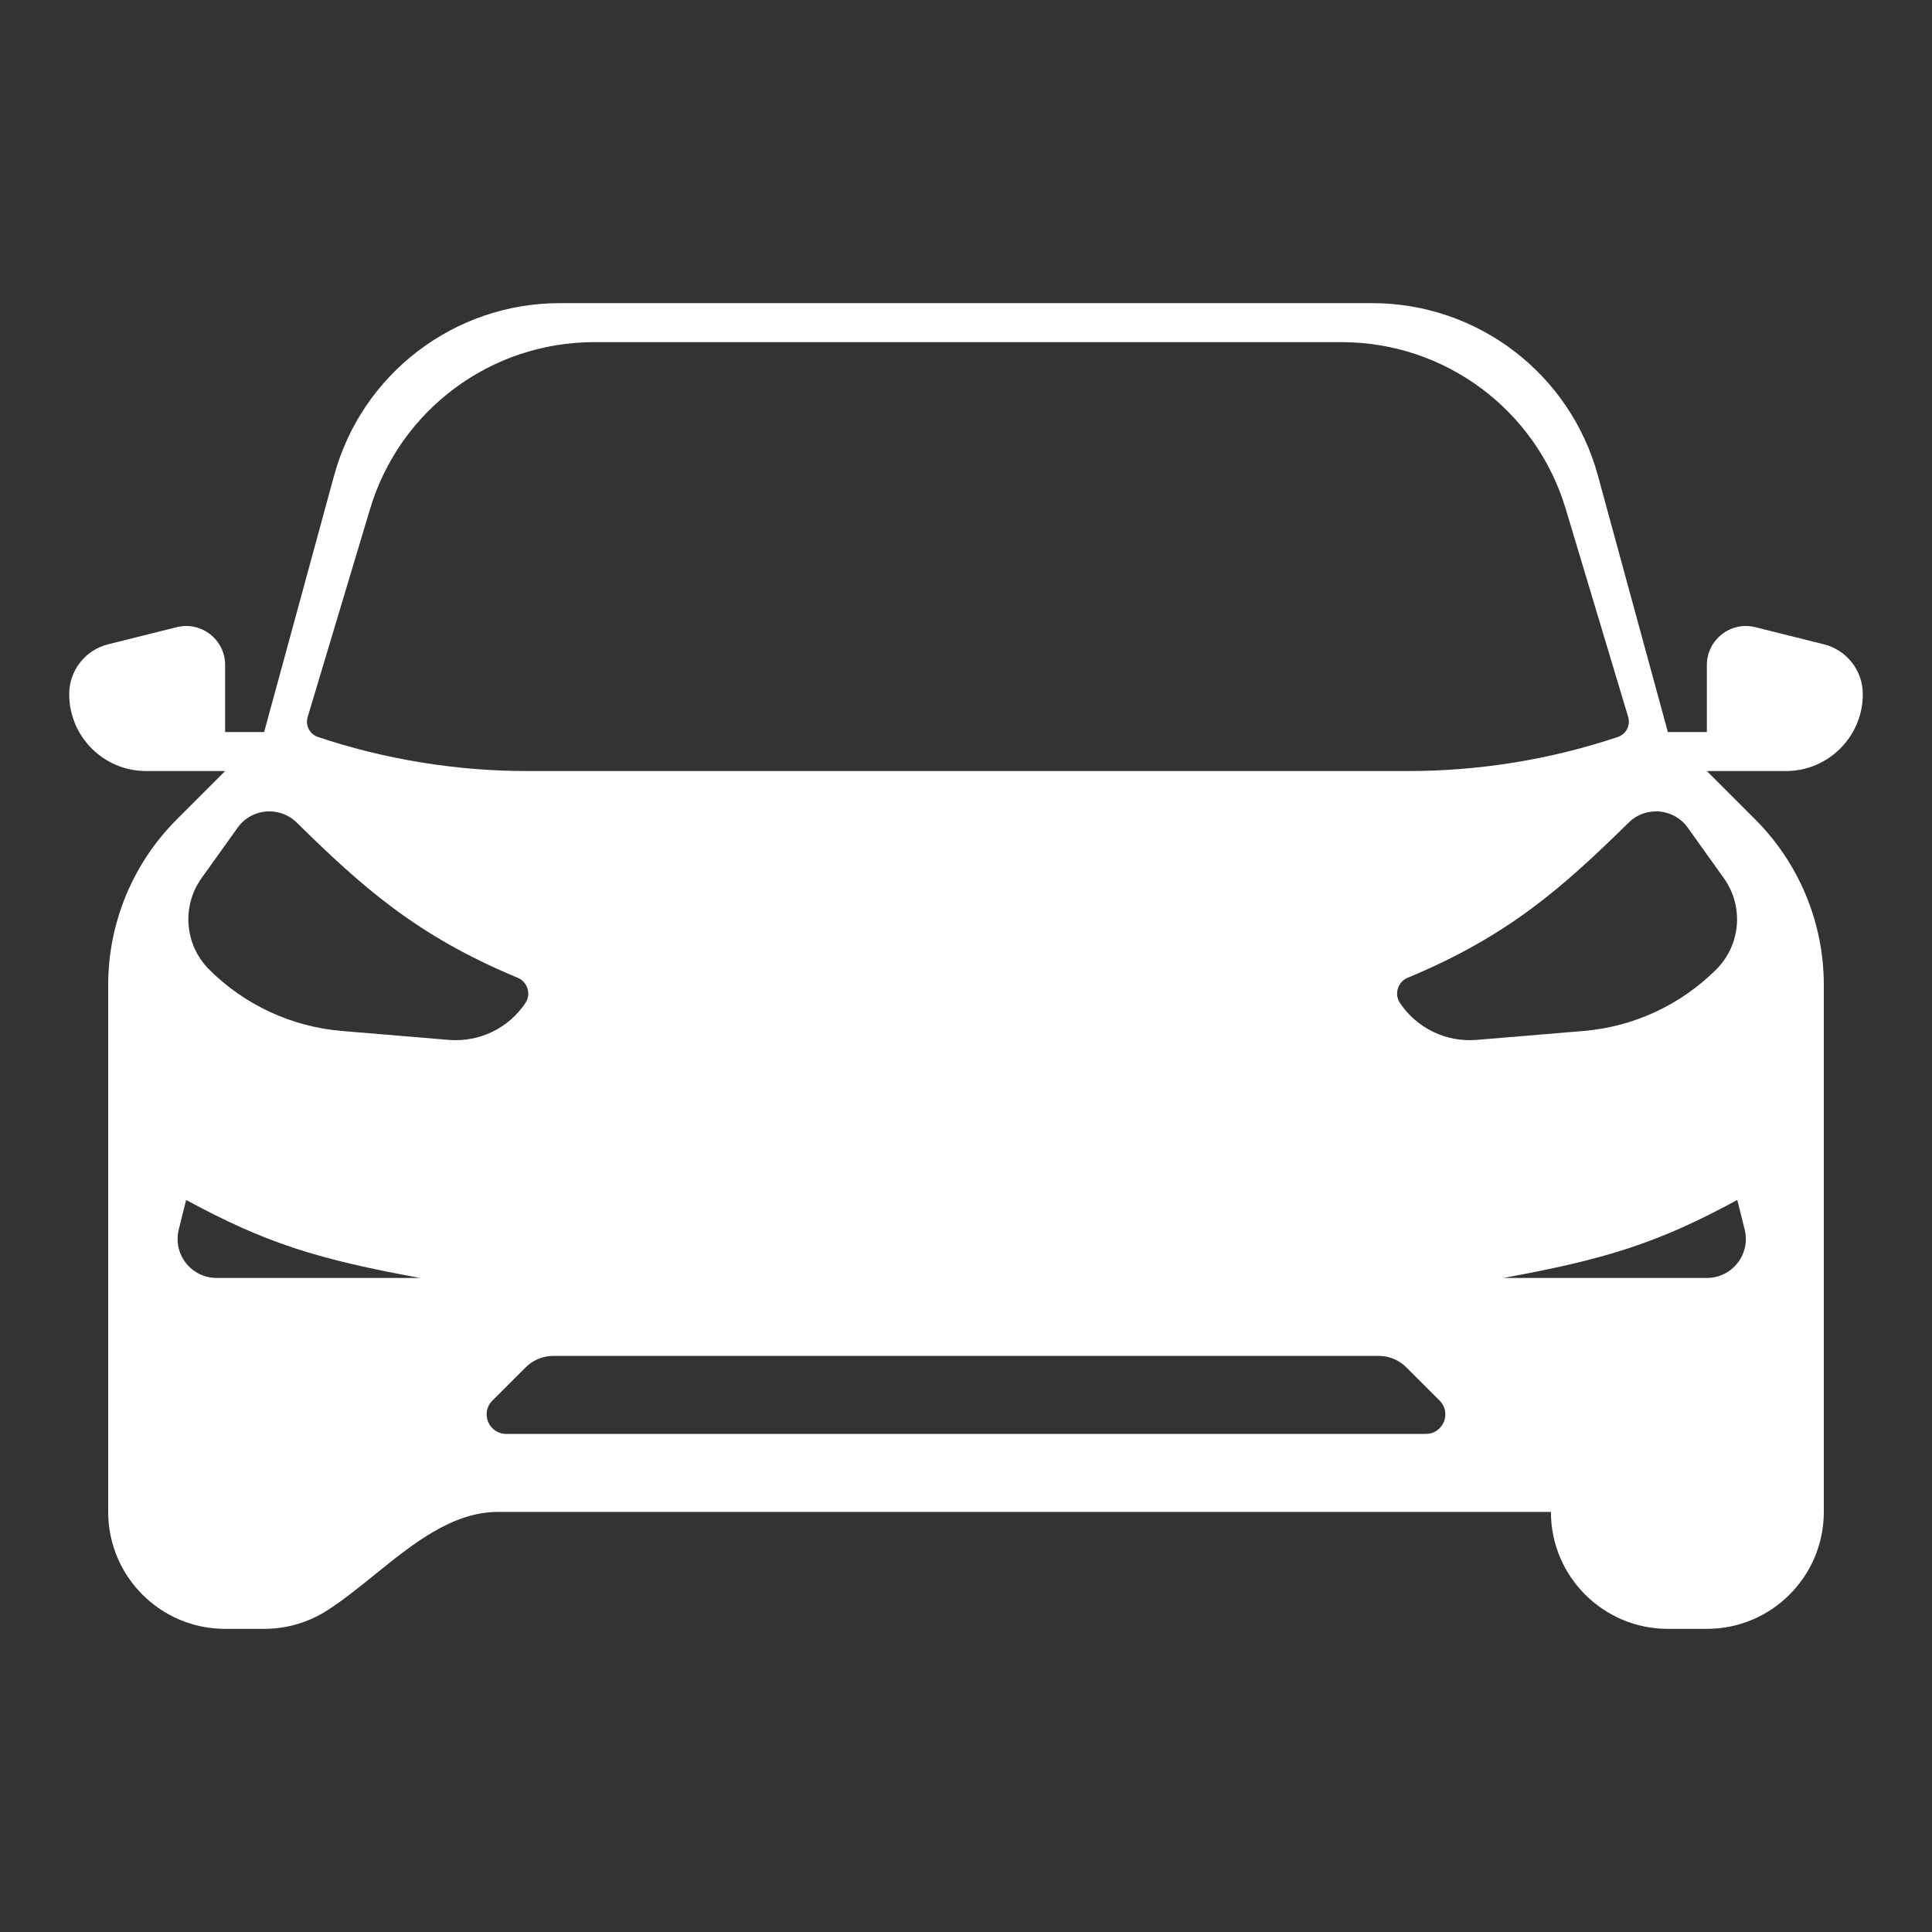 <svg width="32" height="32" viewBox="0 0 32 32" fill="none" xmlns="http://www.w3.org/2000/svg">
<rect x="0" y="0" width="32" height="32" fill="#333333" stroke="none"/>
<path fill-rule="evenodd" clip-rule="evenodd" d="M28.271 26.979H27.625C26.555 26.979 25.688 26.112 25.688 25.042H8.25C7.493 25.042 6.842 25.568 6.208 26.08C5.945 26.293 5.685 26.503 5.422 26.672C5.12 26.866 4.761 26.979 4.375 26.979H3.729C2.659 26.979 1.792 26.112 1.792 25.042V16.313C1.792 15.286 2.2 14.3 2.927 13.573L3.729 12.771H2.42C1.716 12.771 1.146 12.2 1.146 11.497C1.146 11.107 1.411 10.767 1.789 10.672L2.927 10.388C3.334 10.286 3.729 10.595 3.729 11.015V12.125H4.375L5.534 7.876C5.994 6.19 7.525 5.021 9.272 5.021H22.728C24.475 5.021 26.006 6.19 26.466 7.876L27.625 12.125H28.271V11.015C28.271 10.595 28.666 10.286 29.073 10.388L30.211 10.672C30.589 10.767 30.854 11.107 30.854 11.497C30.854 12.2 30.284 12.771 29.58 12.771H28.271L29.073 13.573C29.8 14.3 30.208 15.286 30.208 16.313V25.042C30.208 26.112 29.341 26.979 28.271 26.979ZM6.13 8.428L5.096 11.876C5.054 12.015 5.13 12.161 5.267 12.207C6.387 12.581 7.56 12.771 8.741 12.771H23.323C24.503 12.771 25.676 12.581 26.796 12.207C26.933 12.161 27.009 12.015 26.968 11.876L25.933 8.428C25.442 6.789 23.933 5.667 22.222 5.667H9.842C8.13 5.667 6.622 6.789 6.13 8.428ZM26.977 13.624C25.899 14.682 24.993 15.499 23.317 16.194C23.153 16.262 23.088 16.463 23.187 16.611C23.467 17.031 23.953 17.265 24.455 17.224L26.23 17.076C27.06 17.006 27.838 16.645 28.427 16.057C28.833 15.651 28.886 15.012 28.552 14.545L27.955 13.709C27.724 13.386 27.26 13.346 26.977 13.624ZM4.914 13.624C5.992 14.682 6.897 15.499 8.573 16.194C8.737 16.262 8.802 16.463 8.704 16.611C8.424 17.031 7.938 17.265 7.435 17.224L5.66 17.076C4.83 17.006 4.052 16.645 3.463 16.057C3.058 15.651 3.005 15.012 3.338 14.545L3.936 13.709C4.166 13.386 4.63 13.346 4.914 13.624ZM6.958 21.167C5.279 20.86 4.413 20.598 3.083 19.875L2.961 20.364C2.859 20.772 3.167 21.167 3.588 21.167H6.958ZM24.9 21.167C26.579 20.86 27.445 20.598 28.775 19.875L28.897 20.364C28.999 20.772 28.691 21.167 28.27 21.167H24.9ZM8.707 22.648C8.828 22.526 8.992 22.458 9.163 22.458H22.837C23.008 22.458 23.172 22.526 23.293 22.648L23.845 23.199C24.048 23.402 23.904 23.75 23.616 23.75H8.384C8.096 23.75 7.952 23.402 8.155 23.199L8.707 22.648Z" fill="white"/>
</svg>
